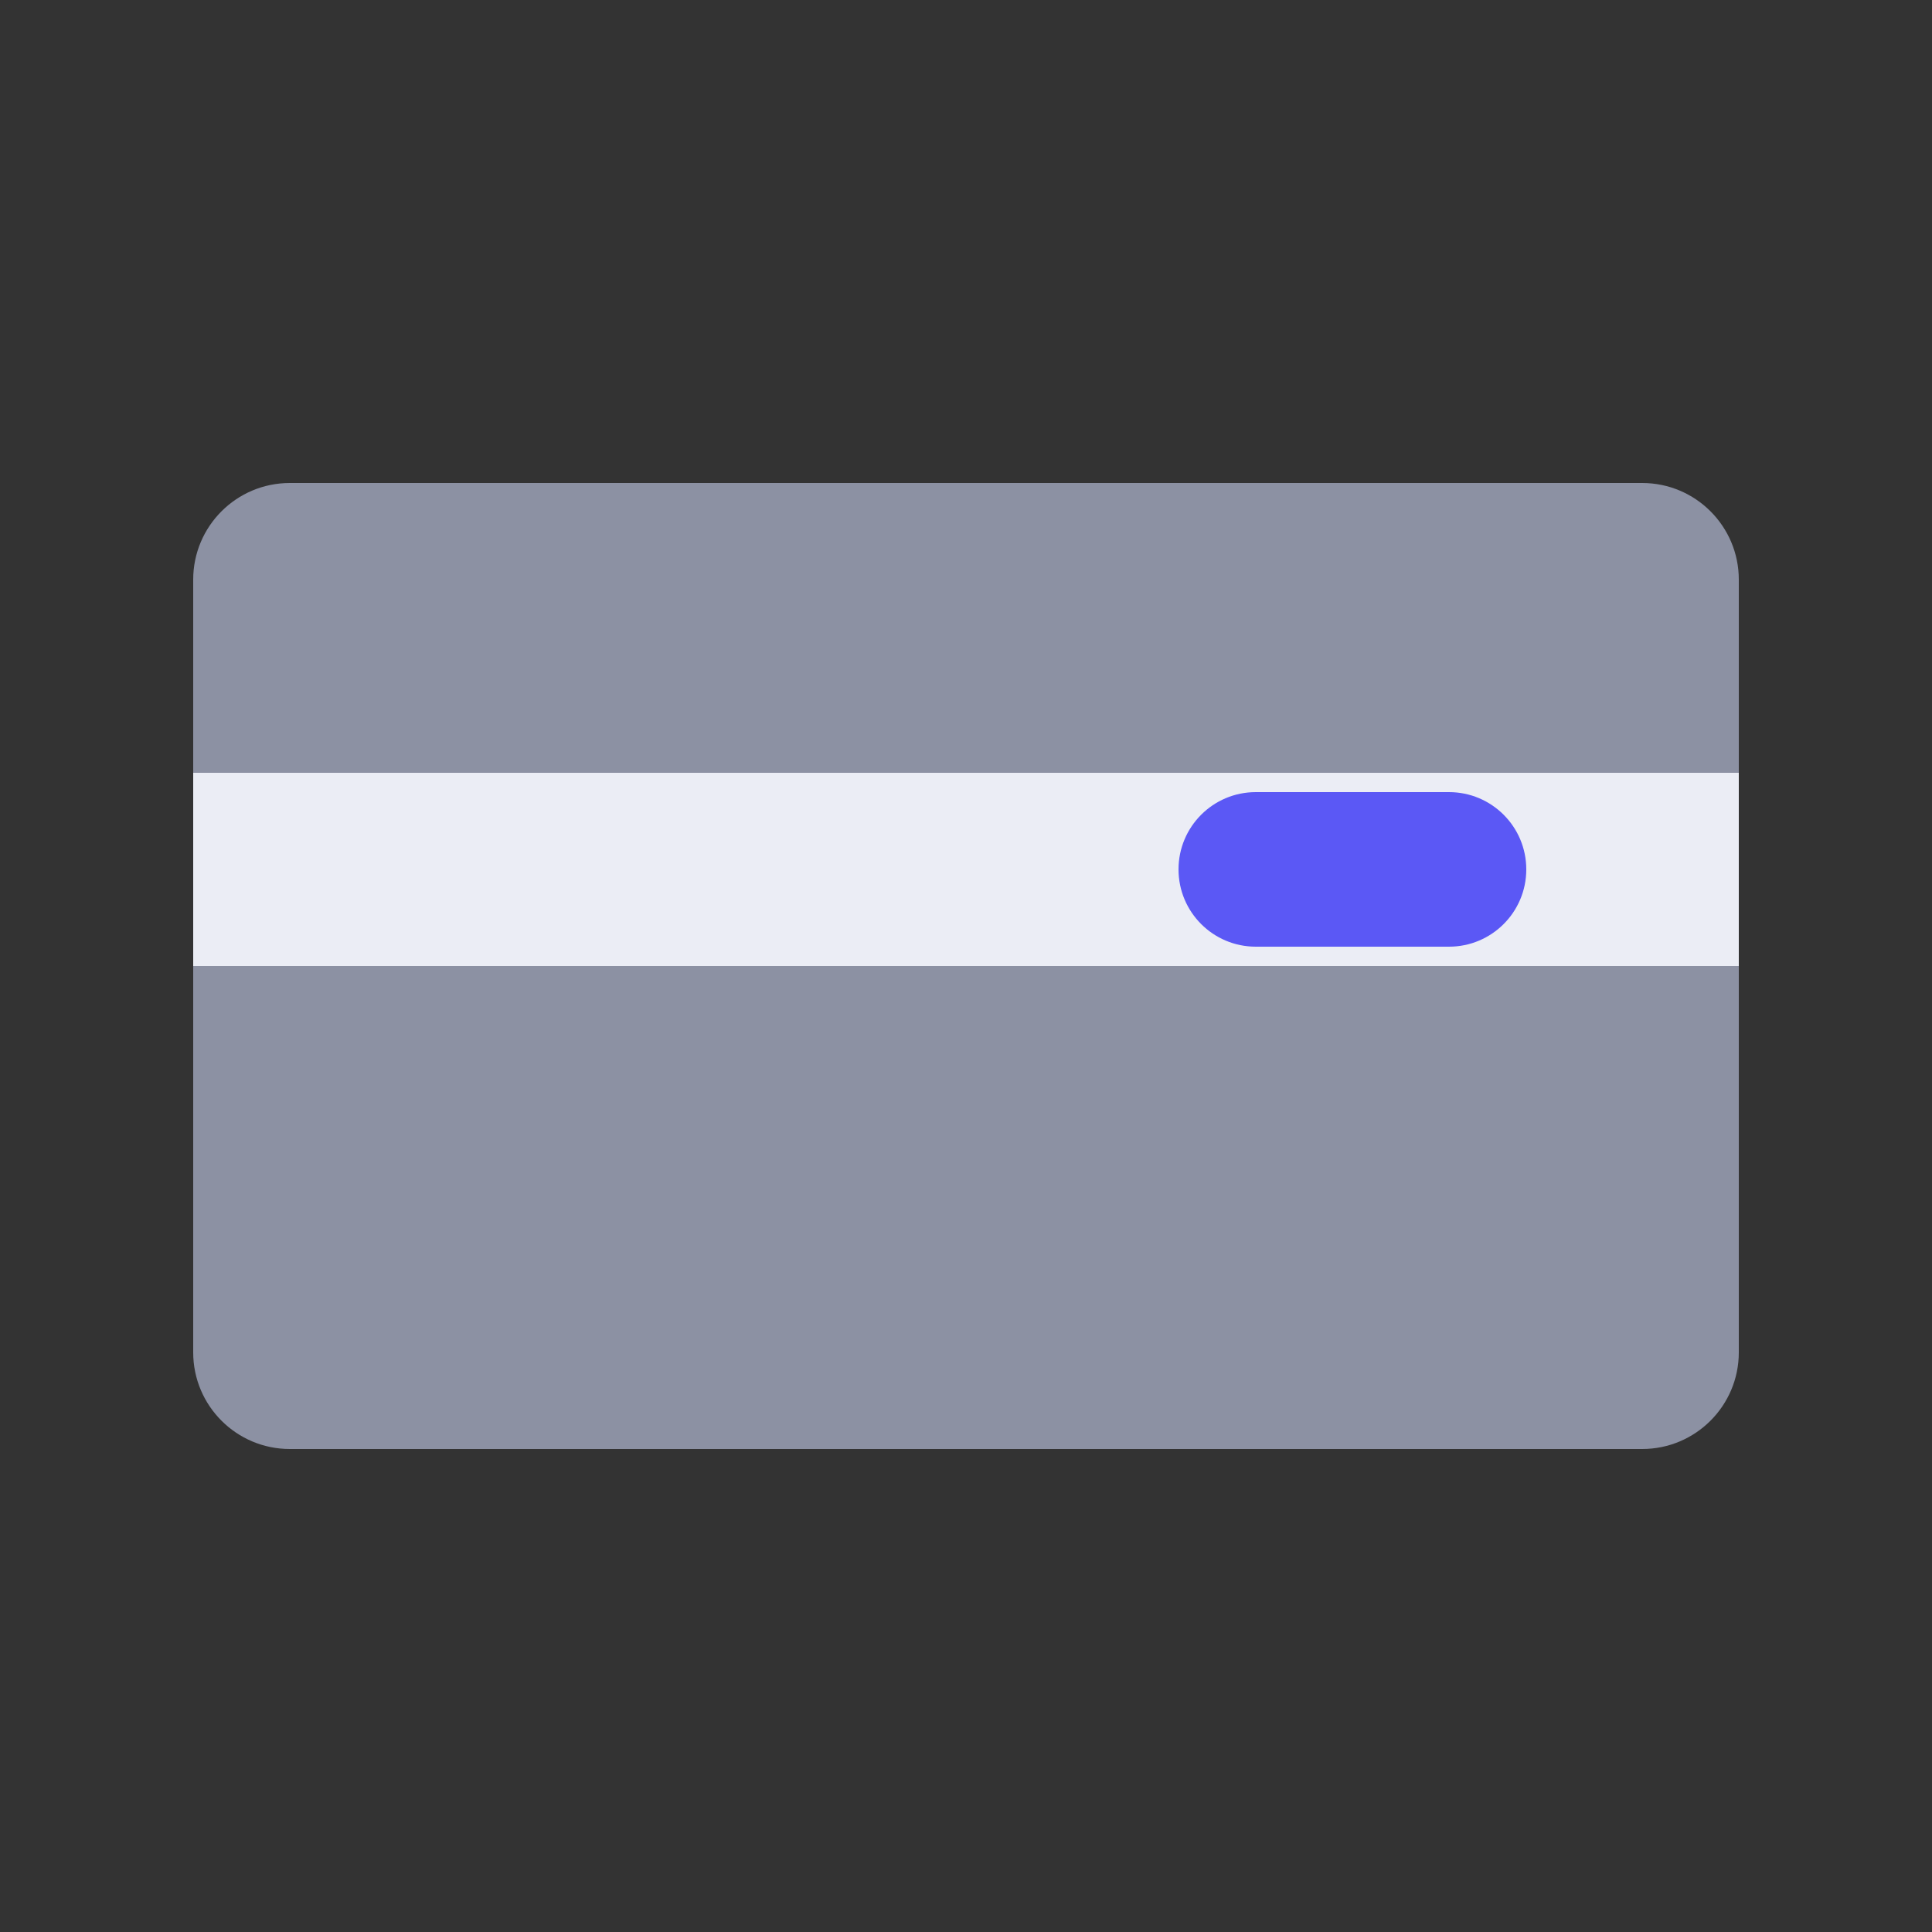 <?xml version="1.0" encoding="UTF-8"?>
<svg width="20px" height="20px" viewBox="0 0 20 20" version="1.1" xmlns="http://www.w3.org/2000/svg" xmlns:xlink="http://www.w3.org/1999/xlink">
    <rect x="0" y="0" width="20" height="20" fill="#333333" stroke="none"/>
    <title>切片</title>
    <g id="DO-IT" stroke="none" stroke-width="1" fill="none" fill-rule="evenodd">
        <g id="DOIT视觉规范-暗夜模式" transform="translate(-266, -724)">
            <g id="doit-icon-salary" transform="translate(266, 724)">
                <path d="M3,5 L17,5 C17.552,5 18,5.448 18,6 L18,14 C18,14.552 17.552,15 17,15 L3,15 C2.448,15 2,14.552 2,14 L2,6 C2,5.448 2.448,5 3,5 Z" id="矩形" fill="#8C91A3"></path>
                <rect id="矩形" fill="#EBEDF5" x="2" y="8" width="16" height="2"></rect>
                <path d="M15,8.2 C15.442,8.2 15.8,8.558 15.8,9 C15.8,9.442 15.442,9.8 15,9.8 L13,9.8 C12.558,9.8 12.2,9.442 12.2,9 C12.2,8.558 12.558,8.2 13,8.2 L15,8.2 Z" id="路径" fill="#5B58F5" fill-rule="nonzero"></path>
            </g>
        </g>
    </g>
</svg>